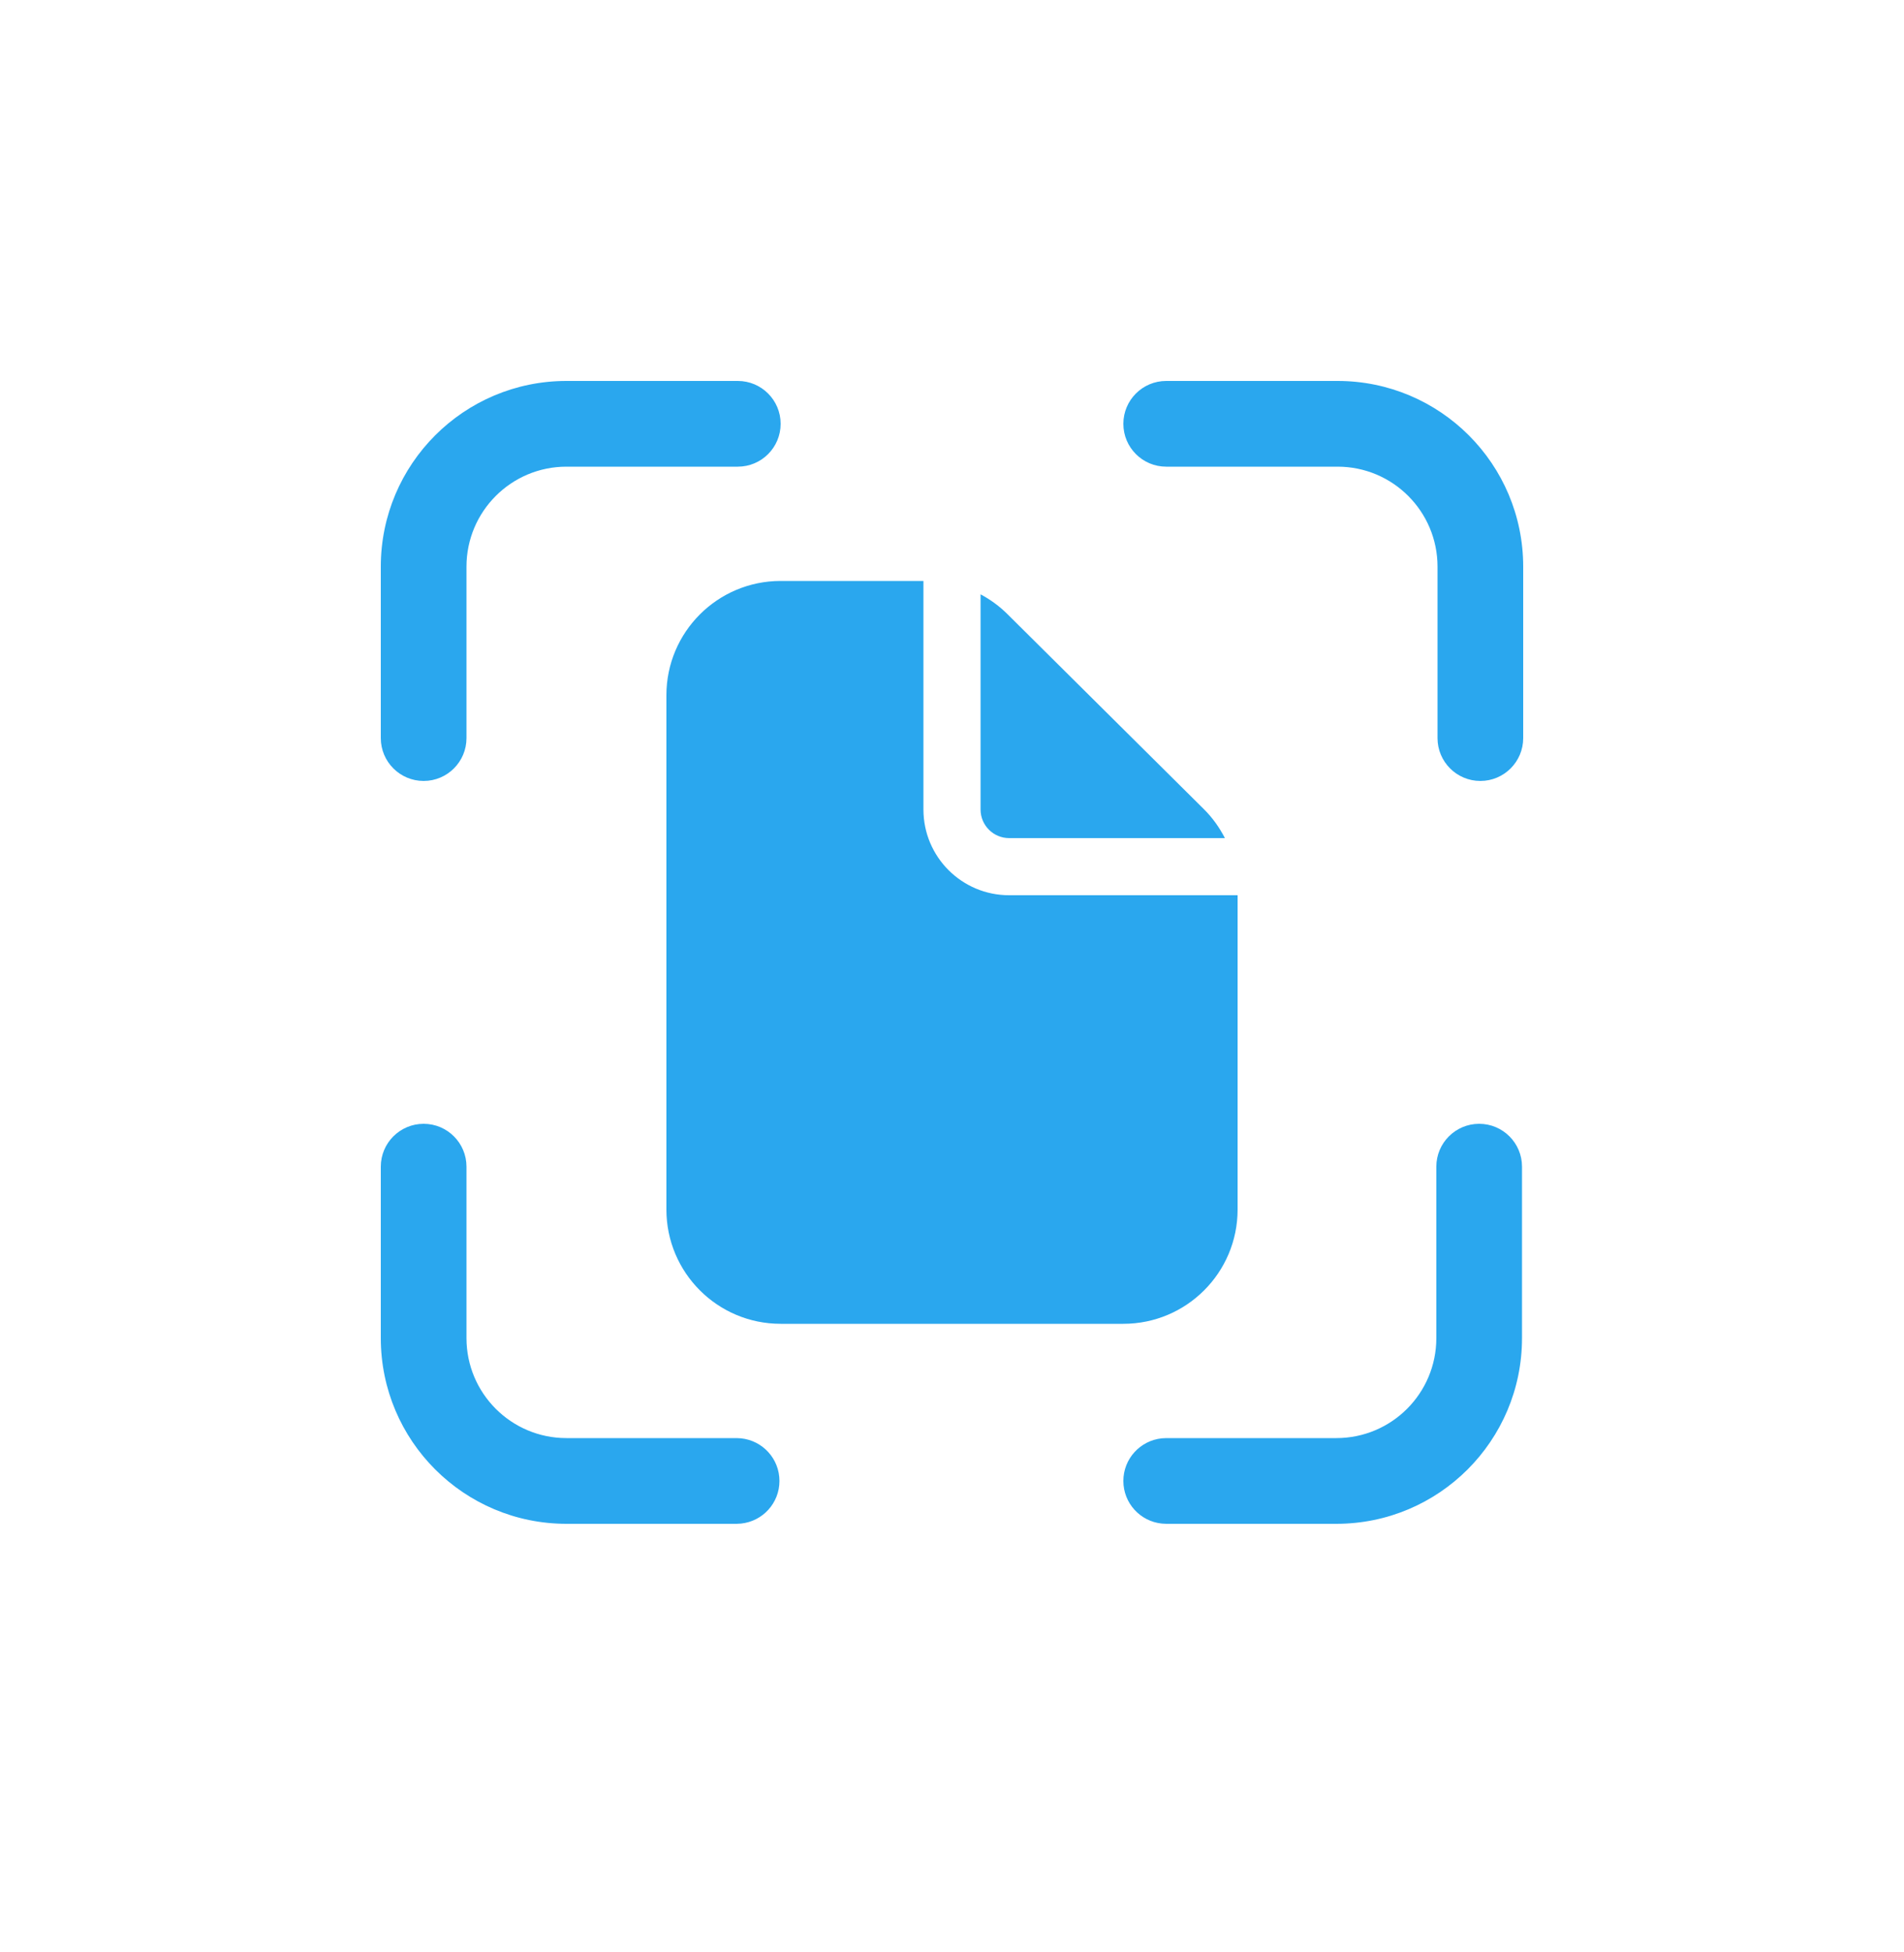 <svg width="40" height="41" viewBox="0 0 40 41" fill="none" xmlns="http://www.w3.org/2000/svg">
<path d="M8 15.5V11.9C8 9.746 9.746 8 11.9 8H15.5C15.997 8 16.4 8.403 16.4 8.9C16.4 9.397 15.997 9.8 15.5 9.8H11.9C10.74 9.8 9.8 10.74 9.8 11.9V15.5C9.8 15.997 9.397 16.4 8.9 16.4C8.403 16.4 8 15.997 8 15.5Z" fill="#2AA7EE"/>
<path d="M32 15.5V11.9C32 9.746 30.254 8 28.1 8H24.5C24.003 8 23.6 8.403 23.6 8.9C23.6 9.397 24.003 9.8 24.5 9.8H28.1C29.26 9.8 30.2 10.74 30.2 11.9V15.5C30.2 15.997 30.603 16.4 31.1 16.4C31.597 16.4 32 15.997 32 15.5Z" fill="#2AA7EE"/>
<path d="M8 24.5V28.1C8 30.254 9.746 32 11.9 32H15.475L15.567 31.995C16.021 31.949 16.375 31.566 16.375 31.1C16.375 30.634 16.021 30.251 15.567 30.205L15.475 30.2H11.9C10.74 30.2 9.8 29.26 9.8 28.1V24.5C9.8 24.003 9.397 23.6 8.9 23.6C8.403 23.6 8 24.003 8 24.5Z" fill="#2AA7EE"/>
<path d="M31.975 24.5V28.1C31.975 30.254 30.229 32 28.075 32H24.5L24.408 31.995C23.954 31.949 23.6 31.566 23.6 31.1C23.6 30.634 23.954 30.251 24.408 30.205L24.5 30.2H28.075C29.235 30.2 30.175 29.26 30.175 28.1V24.5C30.175 24.003 30.578 23.6 31.075 23.6C31.572 23.6 31.975 24.003 31.975 24.5Z" fill="#2AA7EE"/>
<path d="M19.4 12.2V17C19.4 17.994 20.206 18.8 21.2 18.8H26V25.4C26 26.726 24.925 27.8 23.6 27.8H16.4C15.075 27.8 14 26.726 14 25.4V14.6C14 13.274 15.075 12.2 16.4 12.2H19.4ZM20.6 12.481C20.805 12.59 20.996 12.729 21.164 12.896L25.291 16.992C25.472 17.171 25.619 17.378 25.733 17.6H21.2C20.869 17.6 20.6 17.331 20.6 17V12.481Z" fill="#2AA7EE"/>
</svg>
